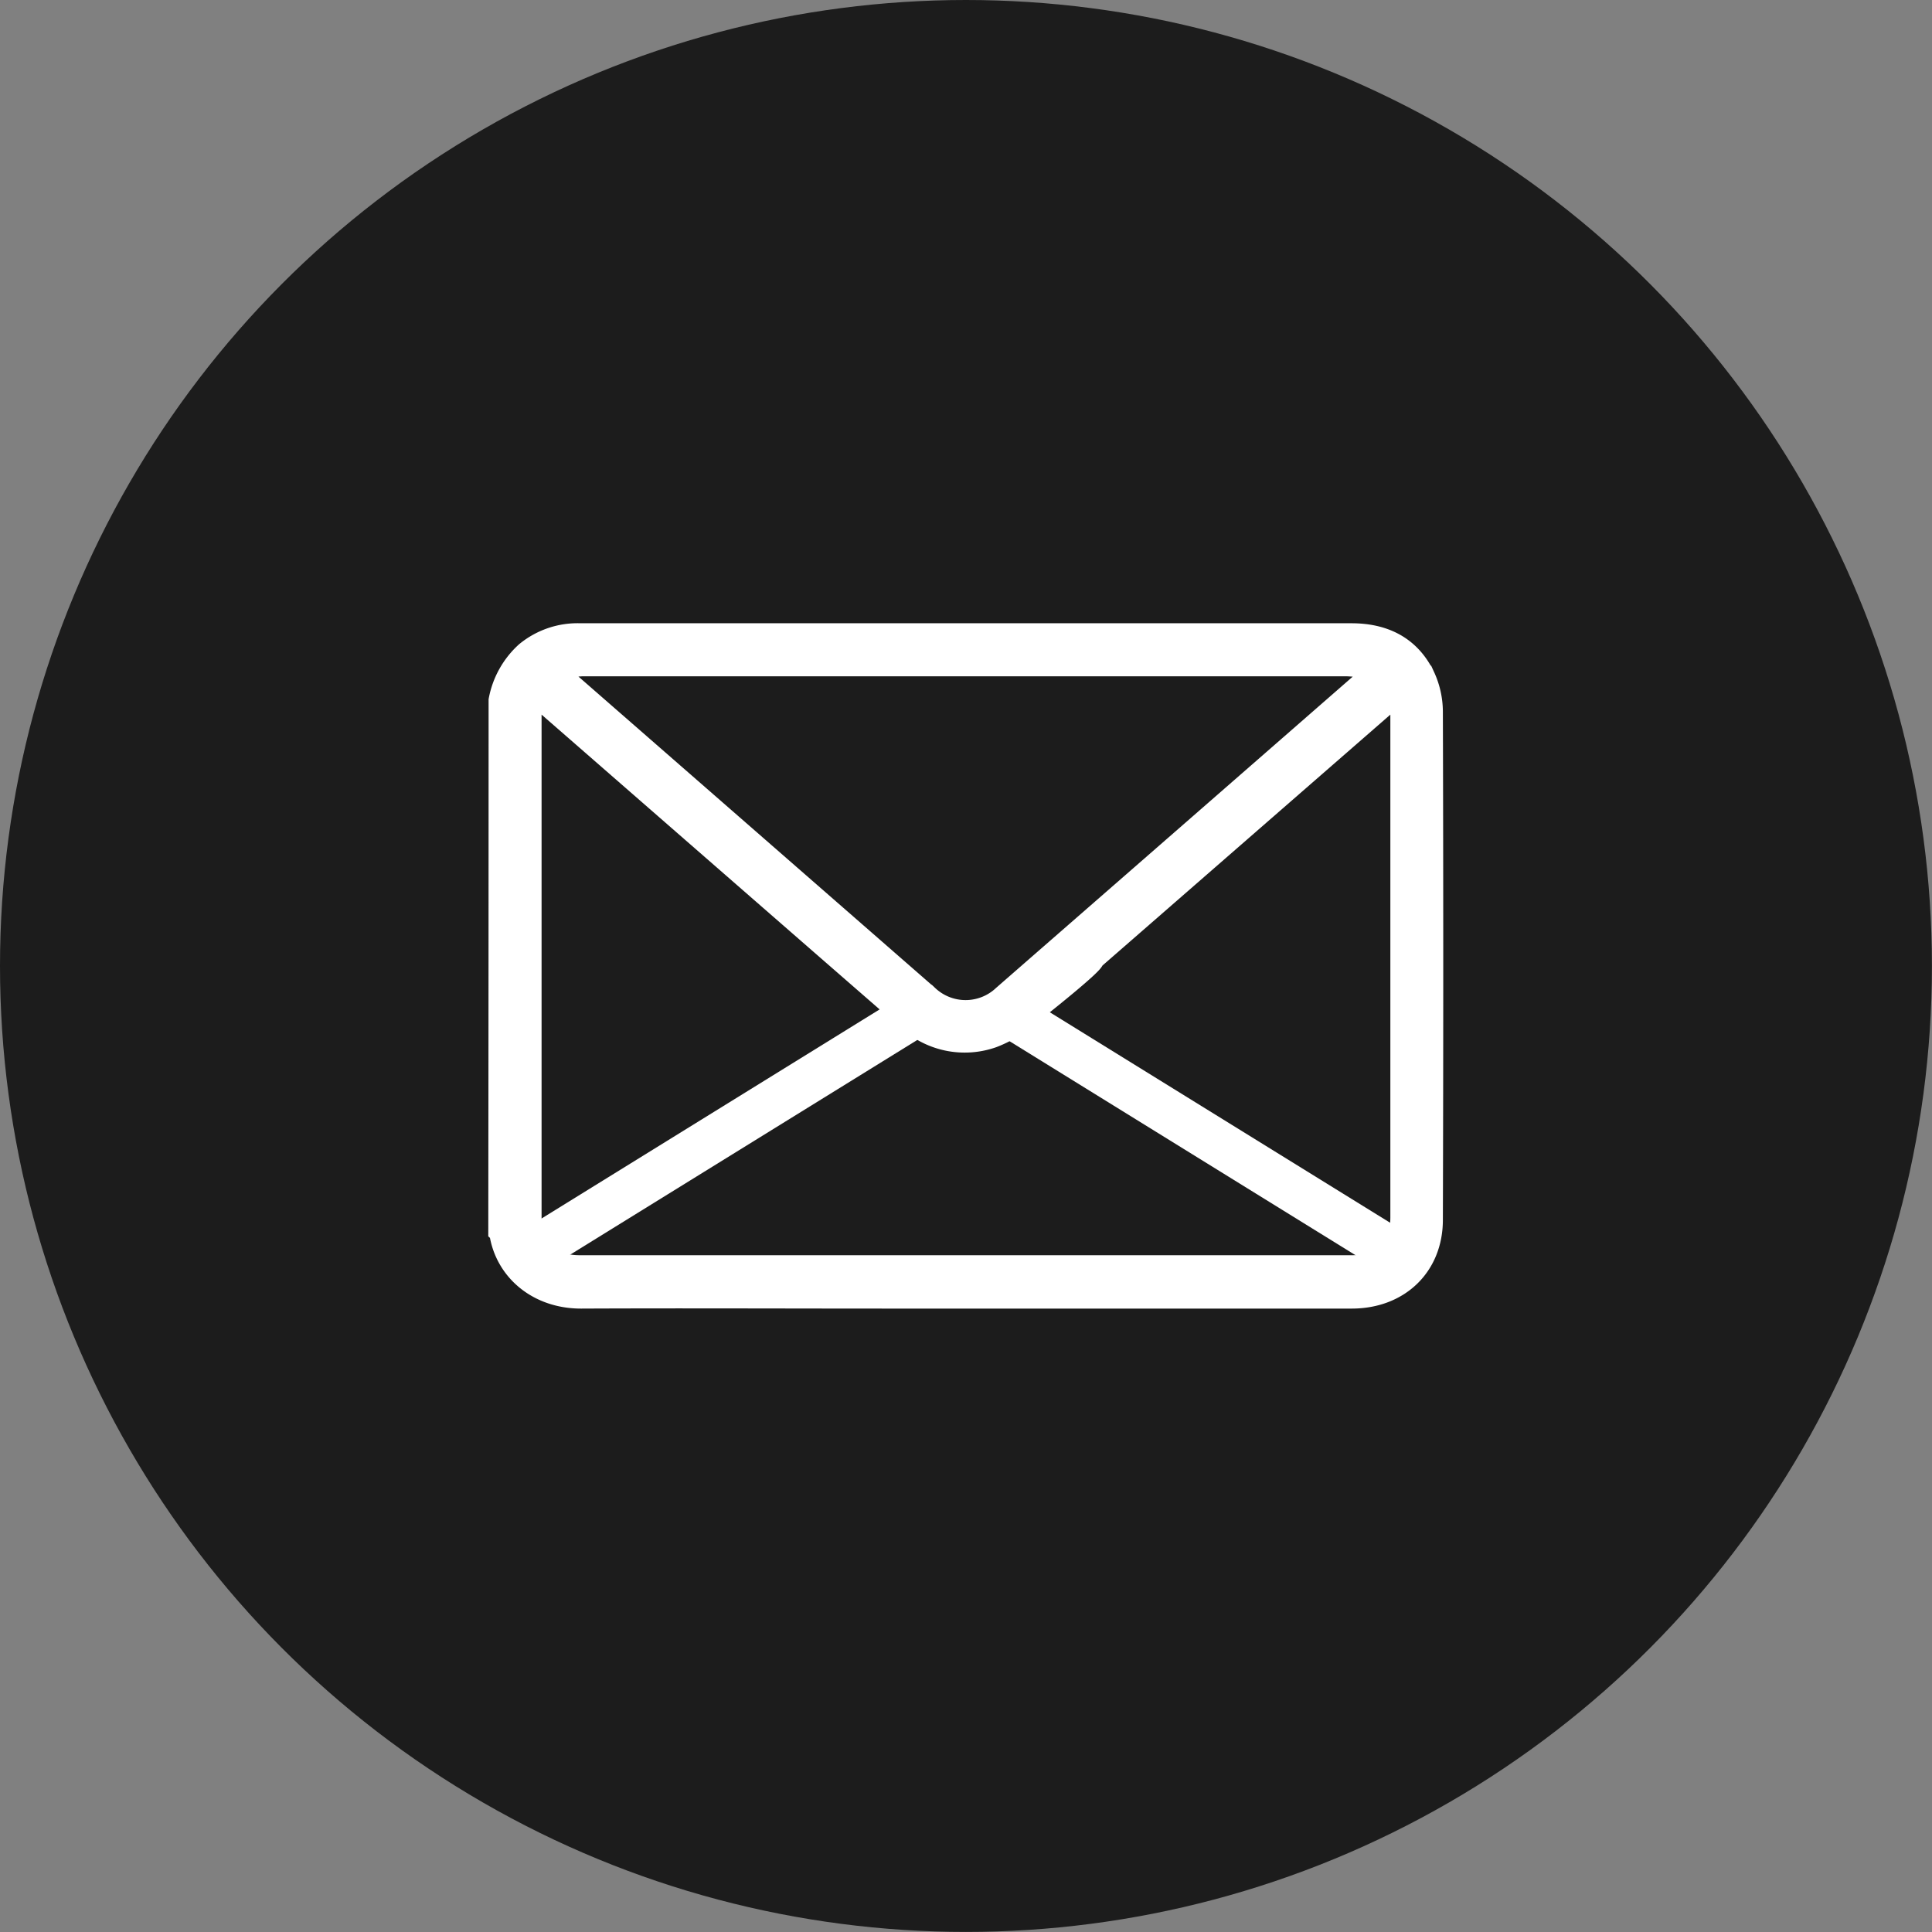 <svg id="Logo" xmlns="http://www.w3.org/2000/svg" viewBox="0 0 253.07 253.07"><rect x="0" y="0" width="253.07" height="253.07" fill="#808080" stroke="none"/><defs><style>.cls-1{fill:#1c1c1c;}.cls-2,.cls-3{fill:#fff;stroke:#fff;stroke-miterlimit:10;}.cls-2{stroke-width:3px;}.cls-3{stroke-width:6px;}</style></defs><title>email-card-icon</title><circle class="cls-1" cx="126.53" cy="126.53" r="126.53"/><path class="cls-2" d="M5934.36,5999a11.16,11.16,0,0,1,3.47-6.2,10.53,10.53,0,0,1,7.05-2.39h101c4.26,0,7.61,1.65,9.48,5.55a11,11,0,0,1,1,4.58q0.1,33.26,0,66.51c0,6-4.32,10.13-10.44,10.13h-60.55c-13.47,0-26.94-.06-40.41,0-5.58,0-9.77-3.55-10.51-8.42a0.55,0.55,0,0,0-.13-0.19Q5934.36,6033.79,5934.36,5999Zm4.26-1.13c-0.13,1.21-.32,2.13-0.32,3q0,32.9,0,65.79c0,4.15,2.36,6.53,6.5,6.53q50.6,0,101.19,0c4.09,0,6.48-2.36,6.49-6.42q0-33,0-66a27.55,27.55,0,0,0-.33-2.9l-40.16,35c0.37,0.34-6.75,6-8.76,7.58a15.28,15.28,0,0,1-4.36,2.57,10.9,10.9,0,0,1-11.1-2.32C5985.77,6039,5952.17,6009.67,5938.62,5997.86Zm2.95-3.09-0.09.43c0.28,0.22.57,0.42,0.83,0.65q24,20.95,48,41.9a7.3,7.3,0,0,0,10.06,0q24-20.93,48-41.89c0.28-.24.54-0.51,0.81-0.76l-0.08-.37a35.82,35.82,0,0,0-3.73-.38q-37.66,0-75.31,0c-8.34,0-16.68,0-25,0A30.54,30.54,0,0,0,5941.57,5994.77Z" transform="translate(-5868.86 -5907.27)"/><line class="cls-3" x1="70.48" y1="163.42" x2="118.92" y2="133.46"/><line class="cls-3" x1="181.65" y1="163.42" x2="133.21" y2="133.46"/></svg>